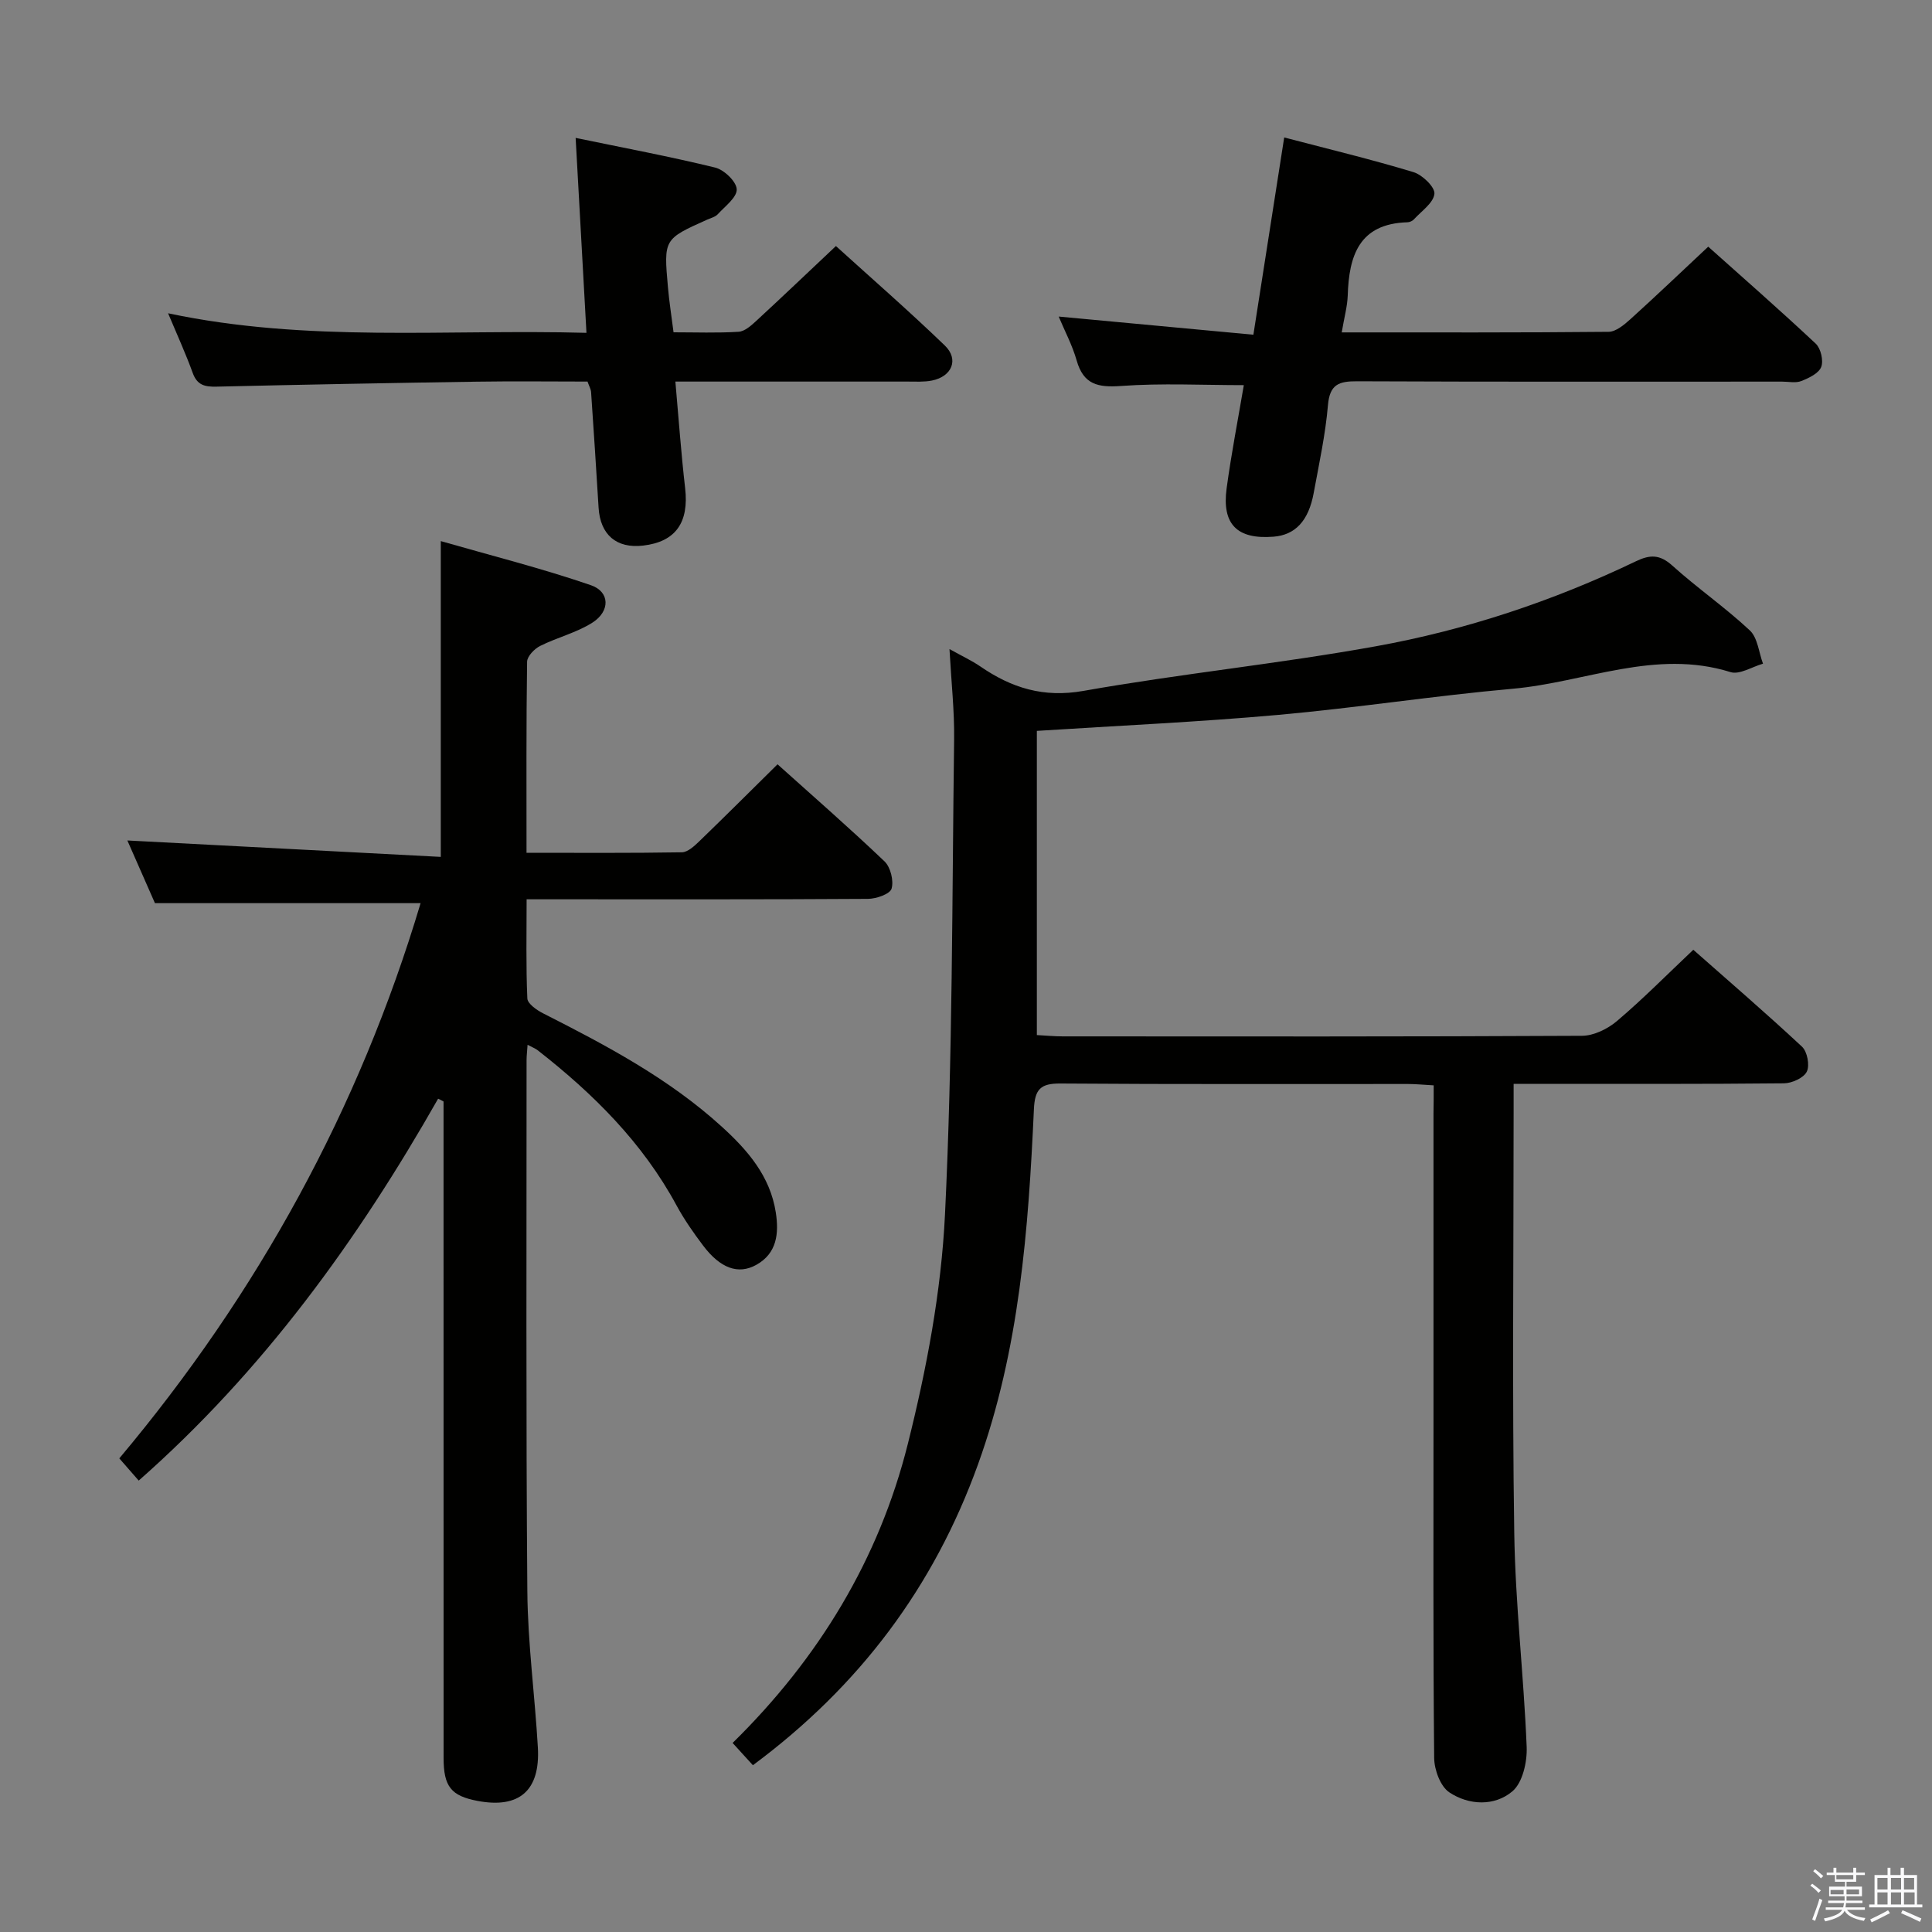 <svg enable-background="new 0 0 400 400" viewBox="0 0 400 400" xmlns="http://www.w3.org/2000/svg"><rect x="0" y="0" width="400" height="400" fill="#808080" stroke="none"/><path d="m374.8 390.4.4-.4c.7.5 1.3 1 1.8 1.4l-.5.5c-.5-.6-1.1-1.1-1.7-1.5zm1 7.3-.6-.3c.5-1.4 1.1-2.8 1.5-4.3.2.1.4.2.6.3-.5 1.3-1 2.8-1.5 4.3zm-.4-10.3.4-.4c.4.3 1 .8 1.7 1.4l-.5.5c-.4-.5-1-1-1.6-1.5zm2.5.3h1.7v-1h.6v1h3.5v-1h.6v1h1.8v.5h-1.8v1.4h-2v1h3.2v2h-3.2v.9h3.3v.5h-3.4c0 .3-.1.6-.1.9h4v.5h-3.7c.7.9 1.9 1.5 3.8 1.7-.1.2-.2.4-.3.6-2.1-.4-3.5-1.1-4-2.1-.4 1-1.8 1.7-4 2.2-.1-.2-.2-.4-.3-.6 2.1-.4 3.4-1 3.8-1.8h-3.4v-.5h3.6c.1-.3.1-.6.2-.9h-3.3v-.5h3.4c0-.3 0-.6 0-.9h-3.2v-2h3.3v-1h-2.1v-1.4h-1.7v-.5zm1.1 3.5v1h2.7c0-.3 0-.4 0-.4 0-.1 0-.2 0-.2 0-.1 0-.2 0-.3h-2.7zm1.2-3v.9h3.5v-.9zm4.7 3h-2.6v.6.4h2.6z" fill="#fafafb"/><path d="m393.6 386.7h.6v1.5h2.7v6.1h1.1v.6h-11v-.6h1.1v-6.1h2.7v-1.5h.6v1.5h2.1v-1.5zm-2.7 8.8.4.6c-1.2.6-2.5 1.3-3.8 1.9-.1-.2-.2-.4-.3-.6 1.2-.6 2.5-1.2 3.7-1.9zm-2.2-6.7v2.4h2.1v-2.4zm0 3v2.5h2.1v-2.5zm2.8-3v2.4h2.1v-2.4zm0 3v2.5h2.1v-2.5zm6 6.1c-1.4-.7-2.7-1.3-3.9-1.8l.3-.6c1.5.6 2.7 1.2 3.9 1.7zm-1.2-9.1h-2.1v2.4h2.1zm-2.1 3v2.5h2.2v-2.5z" fill="#fafafb"/><g fill="#010100"><path d="m296.83 224.71c-2.05-.11-3.67-.28-5.29-.28-24-.02-48 .08-71.99-.1-4.1-.03-5.3 1.16-5.49 5.31-1.14 24.93-2.98 49.72-11.58 73.56-9.15 25.36-24.5 45.87-46.6 62.27-1.33-1.45-2.69-2.95-4.2-4.61 17.86-17.54 30.31-38.09 36.27-61.89 3.89-15.53 6.93-31.58 7.7-47.53 1.59-32.73 1.46-65.55 1.89-98.33.08-5.9-.58-11.82-.96-18.73 2.72 1.52 4.65 2.41 6.37 3.59 6.49 4.46 13.08 6.54 21.38 5.07 20.1-3.56 40.47-5.61 60.55-9.24 18.66-3.37 36.66-9.36 53.81-17.59 2.89-1.39 4.93-1.46 7.51.86 5.18 4.67 10.98 8.68 16.07 13.44 1.64 1.53 1.87 4.56 2.74 6.9-2.26.64-4.85 2.33-6.73 1.74-15.55-4.86-30.11 2.12-45.1 3.45-16.21 1.44-32.33 3.96-48.54 5.41-16.53 1.48-33.13 2.23-49.97 3.31v62.98c1.85.1 3.61.27 5.37.27 35.83.02 71.66.07 107.49-.12 2.45-.01 5.31-1.42 7.24-3.05 5.32-4.51 10.24-9.49 15.81-14.76 7.2 6.36 14.99 13.06 22.5 20.06 1.1 1.02 1.64 3.87 1 5.17s-3.07 2.4-4.73 2.42c-16.66.17-33.33.11-50 .11-1.78 0-3.56 0-5.97 0v5.96c0 29-.31 58 .13 86.99.22 14.77 1.97 29.52 2.57 44.3.13 3.11-.83 7.42-2.95 9.22-3.69 3.13-9 2.92-13.06.22-1.85-1.23-3.11-4.66-3.14-7.1-.23-23.33-.14-46.66-.14-69.99 0-21.17 0-42.33 0-63.5.04-1.79.04-3.59.04-5.79z"/><path d="m90.71 227.47c-16.68 29.36-36.26 56.4-61.99 79.07-1.4-1.6-2.56-2.93-4.02-4.6 28.71-34.18 49.67-72.41 62.38-114.95-18.37 0-36.27 0-55 0-1.7-3.86-3.82-8.68-5.71-12.98 21.55 1.13 43.13 2.26 64.89 3.4 0-22.22 0-43.09 0-65.38 10.41 2.99 20.89 5.63 31.08 9.13 3.96 1.36 4.02 5.39.31 7.75-3.3 2.1-7.3 3.06-10.83 4.83-1.18.59-2.67 2.14-2.69 3.26-.19 12.98-.12 25.96-.12 39.56 10.93 0 21.55.08 32.16-.1 1.22-.02 2.58-1.29 3.6-2.27 5.36-5.18 10.64-10.45 16.21-15.95 7.41 6.66 14.93 13.21 22.14 20.09 1.26 1.2 1.95 4.01 1.47 5.66-.33 1.11-3.16 2.1-4.88 2.11-21.49.14-42.98.09-64.48.09-1.81 0-3.62 0-6.2 0 0 7.04-.15 13.8.15 20.53.05 1.09 1.94 2.41 3.26 3.08 13.08 6.63 26.02 13.48 36.97 23.44 5.34 4.85 10.04 10.24 11.21 17.78.67 4.35.25 8.46-4.03 10.85-3.76 2.1-7.48.7-11.02-3.99-2-2.65-3.92-5.4-5.5-8.31-7.03-13.01-17.24-23.13-28.73-32.11-.48-.38-1.08-.6-2.11-1.15-.09 1.37-.21 2.29-.21 3.21.01 36.65-.14 73.31.16 109.96.09 10.78 1.56 21.54 2.18 32.33.51 8.93-3.87 12.68-12.48 11.05-5.49-1.04-7.04-2.96-7.04-8.92-.01-43.48 0-86.97-.01-130.45 0-1.81 0-3.63 0-5.44-.38-.22-.75-.4-1.12-.58z"/><path d="m119.18 28.55c9.9 2.05 19.45 3.84 28.87 6.14 1.86.45 4.4 2.88 4.48 4.49.08 1.67-2.41 3.52-3.91 5.16-.52.57-1.44.8-2.2 1.13-8.99 4.03-9.02 4.03-8.13 14 .26 2.95.72 5.88 1.16 9.33 4.57 0 9.04.17 13.47-.11 1.25-.08 2.58-1.26 3.62-2.22 5.38-4.96 10.67-10.01 16.53-15.53 7.19 6.53 15.05 13.37 22.54 20.59 2.98 2.87 1.49 6.43-2.67 7.26-1.61.32-3.31.21-4.97.21-15.79.01-31.58 0-48.14 0 .68 7.65 1.19 14.88 2.02 22.06.82 7.12-1.96 11.12-8.71 11.9-5.52.64-8.87-2.25-9.21-7.86-.48-7.97-1.01-15.93-1.55-23.9-.04-.63-.4-1.23-.74-2.2-7.61 0-15.25-.1-22.89.02-17.97.27-35.94.61-53.9 1.03-2.43.06-4.03-.29-4.95-2.84-1.44-3.98-3.21-7.84-5.1-12.35 28.96 6.13 57.57 3.25 86.62 4.05-.76-13.57-1.48-26.56-2.24-40.36z"/><path d="m277.79 68.82c18.97 0 37.11.06 55.25-.12 1.52-.02 3.22-1.45 4.5-2.6 5.3-4.79 10.47-9.73 16.13-15.03 7.03 6.29 14.76 13.05 22.26 20.08 1.05.99 1.64 3.52 1.13 4.83-.52 1.33-2.55 2.29-4.12 2.91-1.16.46-2.63.12-3.96.12-29.33 0-58.66.06-87.99-.07-3.77-.02-5.68.62-6.05 4.93-.52 6.1-1.84 12.14-2.95 18.18-1.06 5.81-3.84 8.73-8.36 9.07-7.48.58-10.68-2.55-9.67-10.02.98-7.22 2.38-14.39 3.56-21.36-8.53 0-17-.44-25.4.17-4.8.35-7.79-.28-9.21-5.28-.9-3.17-2.49-6.14-3.72-9.09 13.4 1.25 26.69 2.49 40.31 3.76 2.19-14.03 4.23-27.06 6.38-40.84 9.28 2.43 18.1 4.55 26.77 7.18 1.84.56 4.48 3.11 4.33 4.49-.2 1.89-2.68 3.57-4.24 5.28-.31.34-.88.6-1.34.61-10.04.29-12.12 6.94-12.37 15.23-.09 2.26-.73 4.51-1.24 7.57z"/></g></svg>